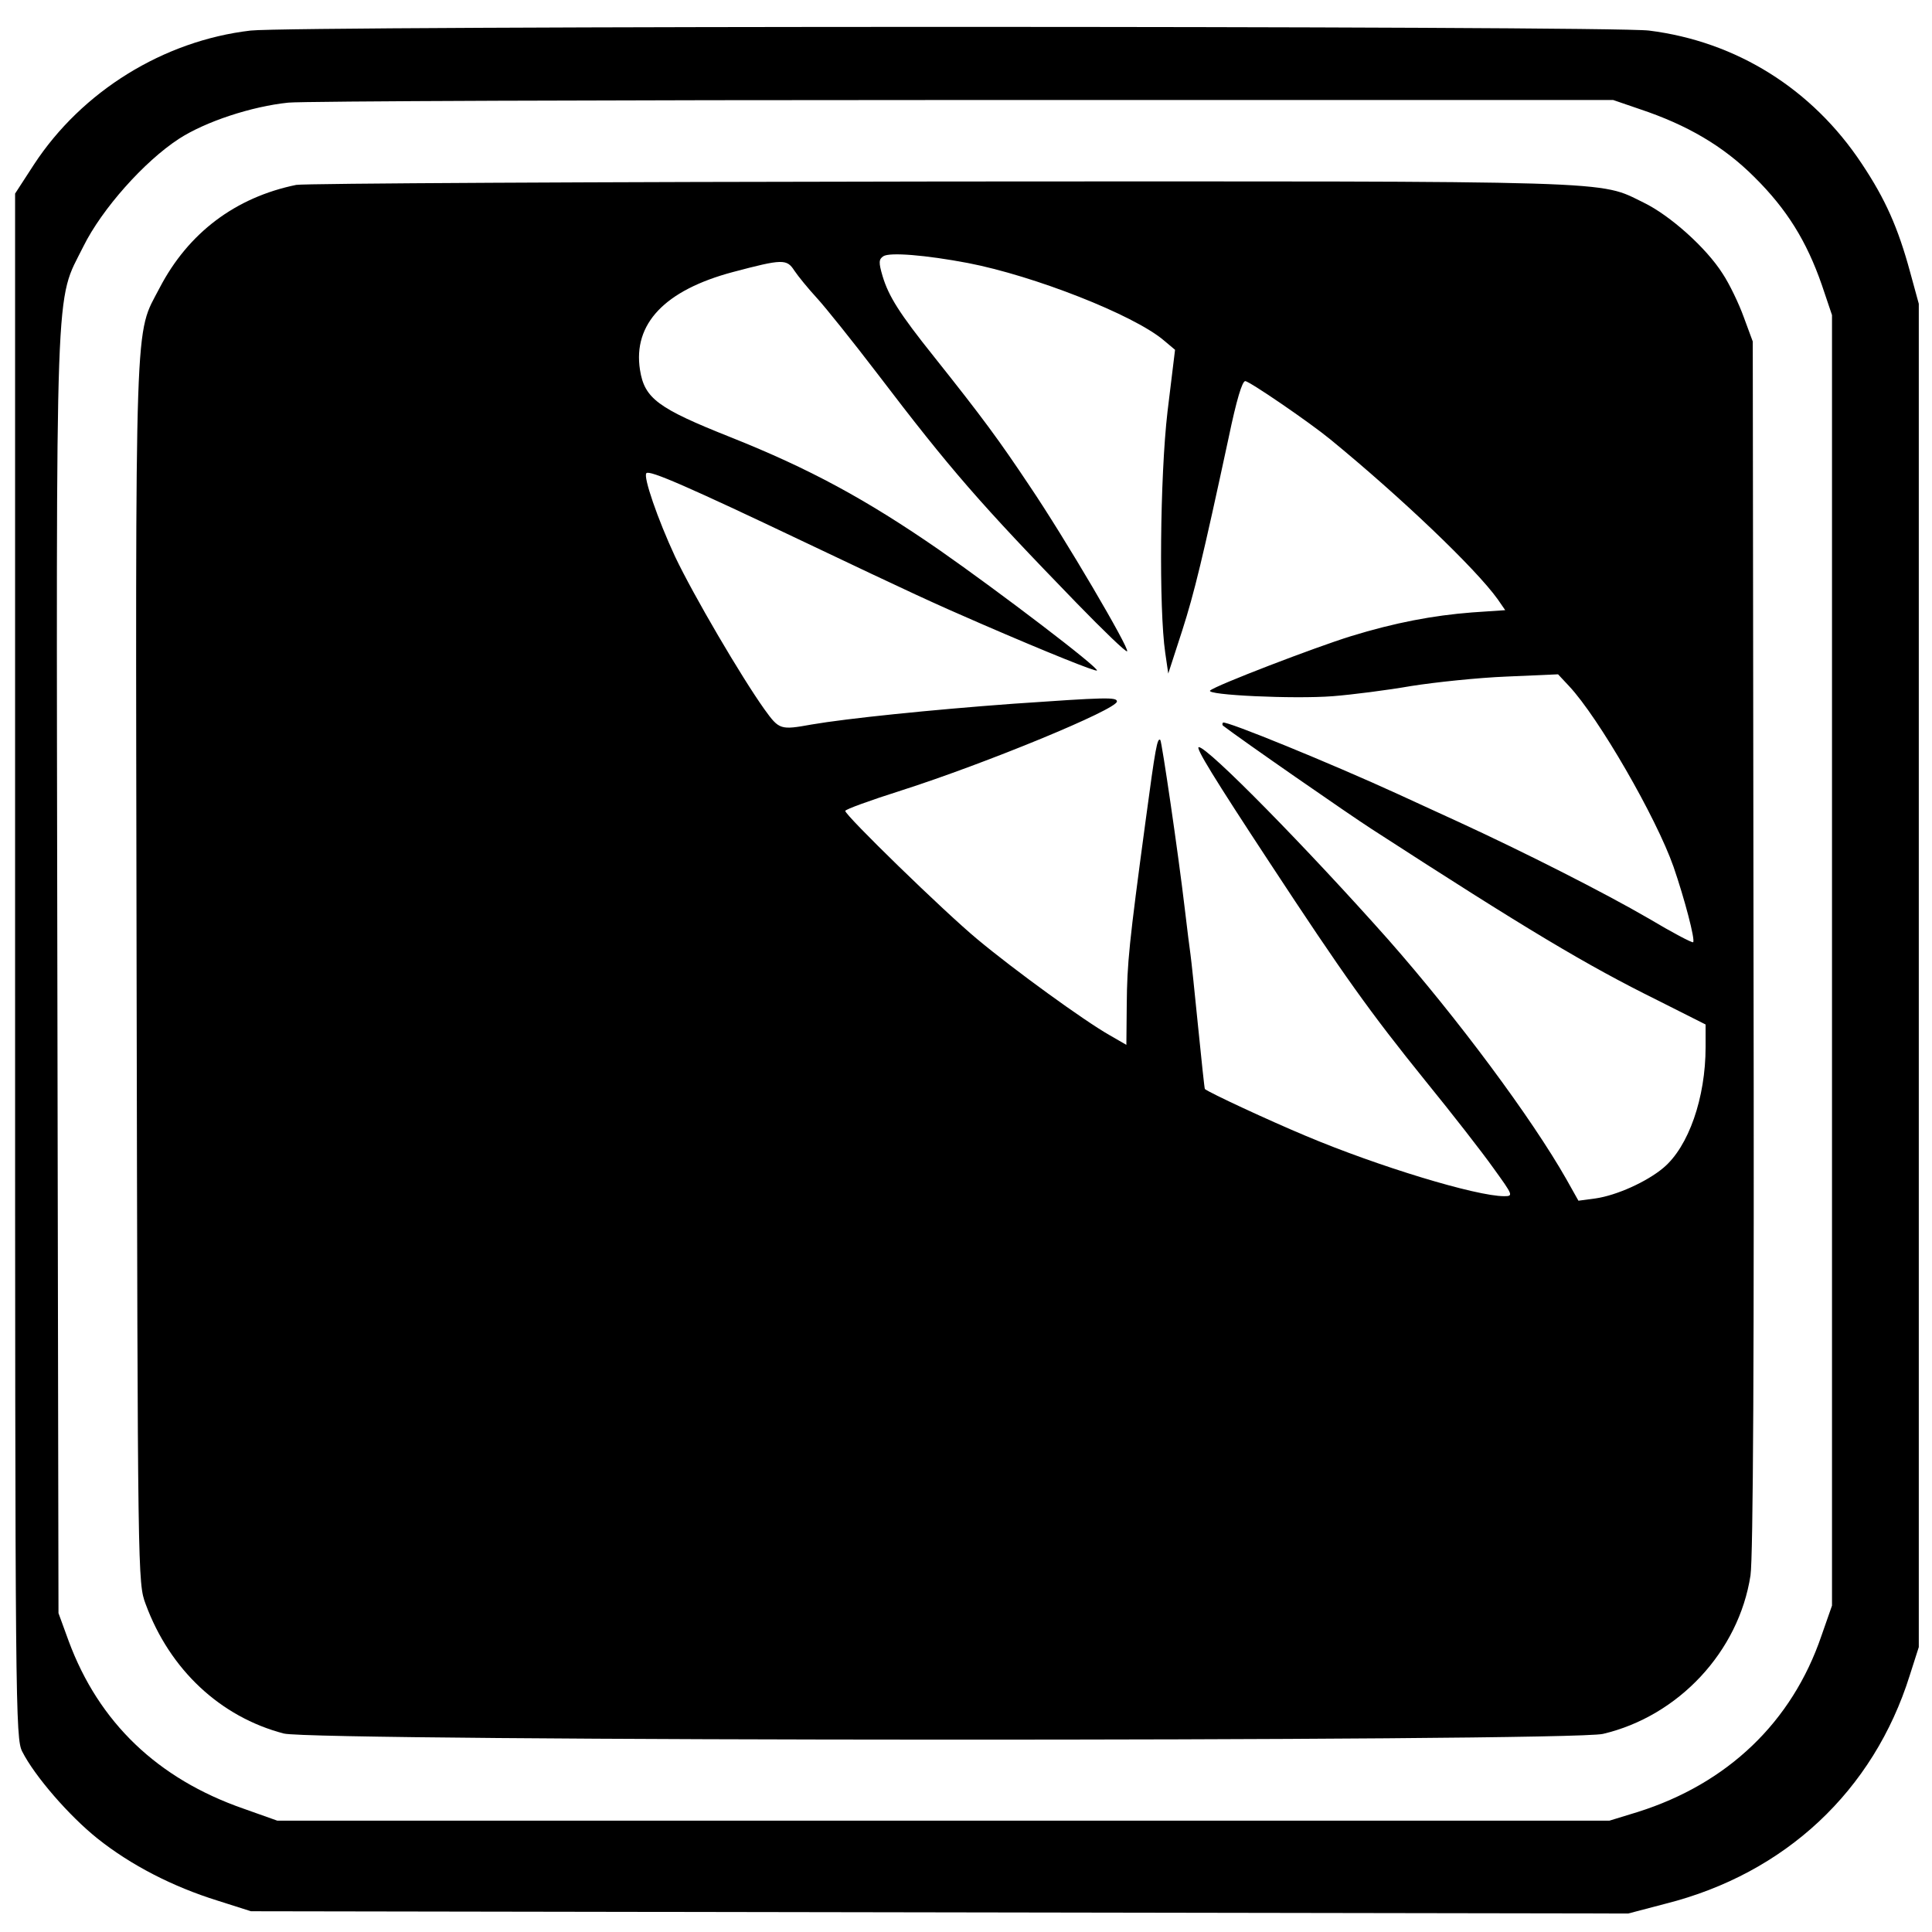 <?xml version="1.0" standalone="no"?>
<!DOCTYPE svg PUBLIC "-//W3C//DTD SVG 20010904//EN"
 "http://www.w3.org/TR/2001/REC-SVG-20010904/DTD/svg10.dtd">
<svg version="1.0" xmlns="http://www.w3.org/2000/svg"
 width="512pt" height="512pt" viewBox="0 0 512 512"
 preserveAspectRatio="xMidYMid meet">
<g transform="translate(0,512) scale(0.1,-0.1)"
fill="#000000" stroke="none">
<path d="M664 5039 c-231 -27 -447 -161 -574 -355 l-50 -77 0 -2046 c0 -1973
1 -2048 19 -2083 33 -65 124 -170 199 -230 89 -71 200 -128 319 -165 l88 -28
1825 -3 1825 -3 99 26 c317 80 551 299 647 605 l24 75 0 1780 0 1780 -23 84
c-32 118 -66 194 -128 287 -131 198 -332 324 -564 353 -102 13 -3596 13 -3706
0z m3681 -208 c126 -42 222 -98 304 -180 87 -86 139 -171 179 -286 l27 -80 0
-1710 0 -1710 -28 -80 c-78 -229 -249 -392 -487 -467 l-75 -23 -1765 0 -1765
0 -90 32 c-227 79 -383 228 -463 444 l-27 74 -3 1690 c-3 1893 -7 1779 69
1932 49 99 161 225 253 285 71 46 193 86 290 96 39 4 845 7 1791 7 l1720 0 70
-24z"/>
<path d="M785 4630 c-161 -33 -286 -127 -362 -273 -67 -129 -64 -31 -61 -1817
3 -1604 3 -1615 24 -1671 64 -174 198 -299 366 -343 81 -21 3405 -22 3496 -1
200 47 360 218 391 420 7 48 10 573 8 1670 l-2 1600 -24 65 c-13 36 -38 88
-56 115 -43 68 -139 154 -209 188 -121 59 -41 57 -1861 56 -919 -1 -1688 -5
-1710 -9z m1780 -207 c176 -34 438 -137 518 -204 l31 -26 -20 -164 c-20 -172
-23 -523 -6 -639 l8 -55 37 114 c32 100 54 190 123 511 21 101 36 150 44 150
11 0 170 -109 225 -154 188 -154 386 -343 444 -424 l20 -29 -88 -6 c-103 -8
-204 -27 -321 -63 -94 -29 -360 -131 -373 -144 -13 -12 222 -23 325 -15 51 4
145 16 208 27 63 10 177 22 252 25 l137 6 29 -31 c78 -83 231 -348 277 -479
29 -84 58 -194 52 -200 -3 -2 -56 26 -118 63 -117 68 -328 175 -504 256 -55
25 -126 58 -159 73 -179 82 -458 196 -465 190 -2 -3 -2 -6 0 -8 48 -37 335
-236 394 -274 414 -268 570 -361 758 -454 l127 -64 0 -60 c0 -134 -45 -264
-112 -320 -44 -37 -124 -73 -180 -81 l-45 -6 -32 57 c-92 162 -288 426 -472
635 -214 241 -478 510 -502 510 -10 0 41 -83 187 -305 197 -300 267 -398 414
-580 70 -86 151 -190 180 -231 52 -72 53 -74 28 -74 -74 0 -334 79 -526 160
-98 41 -255 114 -267 124 -1 1 -9 76 -18 166 -9 91 -18 176 -20 190 -2 14 -9
68 -15 120 -18 153 -61 444 -65 449 -8 7 -13 -20 -39 -214 -44 -326 -49 -377
-50 -487 l-1 -107 -45 26 c-67 38 -253 173 -350 254 -88 73 -350 328 -350 340
0 4 66 28 148 54 225 72 572 215 572 236 0 12 -30 11 -275 -6 -218 -16 -441
-39 -534 -55 -83 -15 -86 -14 -125 40 -62 87 -188 302 -237 405 -46 99 -85
212 -76 221 8 9 111 -36 422 -184 284 -135 338 -160 465 -215 180 -78 303
-127 307 -124 6 7 -258 208 -417 319 -195 135 -345 216 -553 299 -194 77 -229
103 -241 179 -19 122 66 211 246 259 132 35 143 35 163 4 10 -15 37 -48 60
-73 23 -25 95 -115 160 -200 195 -256 272 -344 528 -608 71 -73 131 -131 134
-128 7 7 -165 300 -259 439 -80 120 -124 180 -253 342 -92 115 -120 160 -136
213 -11 37 -10 45 2 53 17 11 113 3 224 -18z"/>
</g>
</svg>
